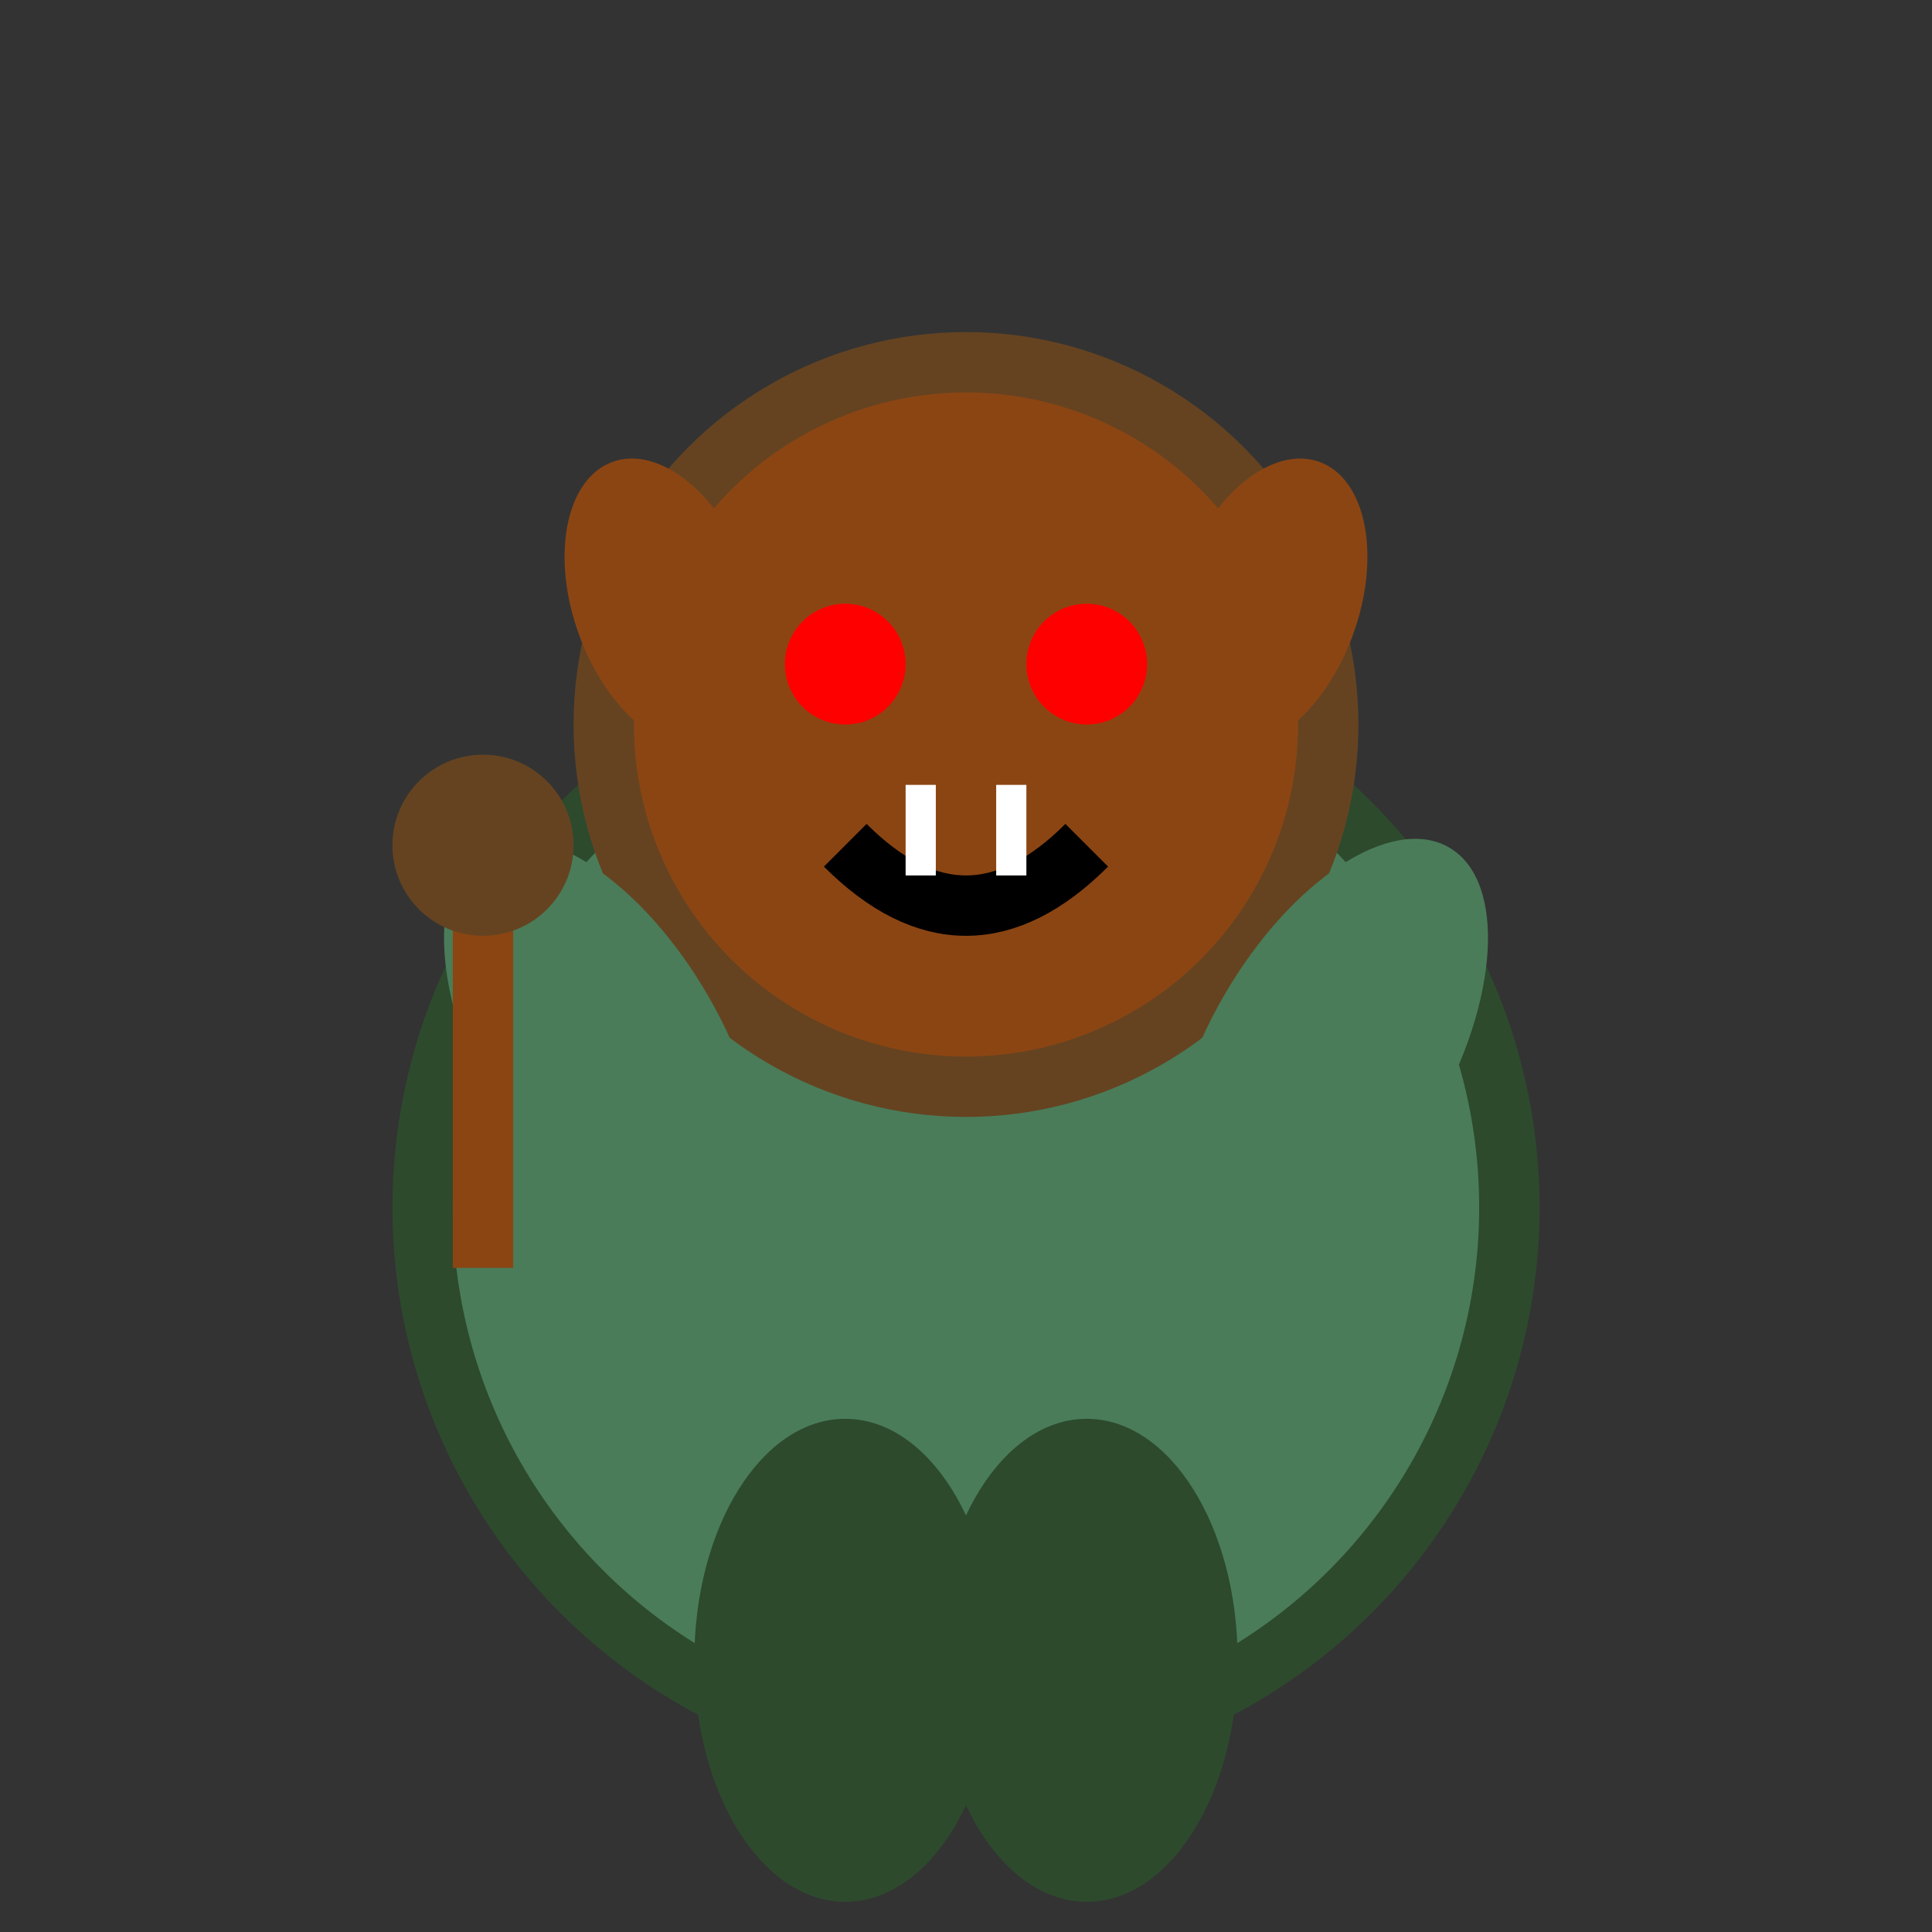 <svg width="64" height="64" viewBox="0 0 64 64" xmlns="http://www.w3.org/2000/svg">
  <rect x="0" y="0" width="64" height="64" fill="#333333" stroke="none"/>
  <!-- Goblin Body -->
  <circle cx="32" cy="40" r="18" fill="#4a7c59" stroke="#2d4a2d" stroke-width="2"/>
  
  <!-- Goblin Head -->
  <circle cx="32" cy="24" r="12" fill="#8b4513" stroke="#654321" stroke-width="2"/>
  
  <!-- Ears -->
  <ellipse cx="22" cy="20" rx="3" ry="5" fill="#8b4513" transform="rotate(-20 22 20)"/>
  <ellipse cx="42" cy="20" rx="3" ry="5" fill="#8b4513" transform="rotate(20 42 20)"/>
  
  <!-- Eyes -->
  <circle cx="28" cy="22" r="2" fill="#ff0000"/>
  <circle cx="36" cy="22" r="2" fill="#ff0000"/>
  
  <!-- Mouth -->
  <path d="M28 28 Q32 32 36 28" stroke="#000" stroke-width="2" fill="none"/>
  
  <!-- Teeth -->
  <rect x="30" y="26" width="1" height="3" fill="#fff"/>
  <rect x="33" y="26" width="1" height="3" fill="#fff"/>
  
  <!-- Arms -->
  <ellipse cx="20" cy="35" rx="4" ry="8" fill="#4a7c59" transform="rotate(-30 20 35)"/>
  <ellipse cx="44" cy="35" rx="4" ry="8" fill="#4a7c59" transform="rotate(30 44 35)"/>
  
  <!-- Legs -->
  <ellipse cx="28" cy="55" rx="5" ry="8" fill="#2d4a2d"/>
  <ellipse cx="36" cy="55" rx="5" ry="8" fill="#2d4a2d"/>
  
  <!-- Weapon (crude club) -->
  <rect x="15" y="30" width="2" height="12" fill="#8b4513"/>
  <circle cx="16" cy="28" r="3" fill="#654321"/>
</svg>